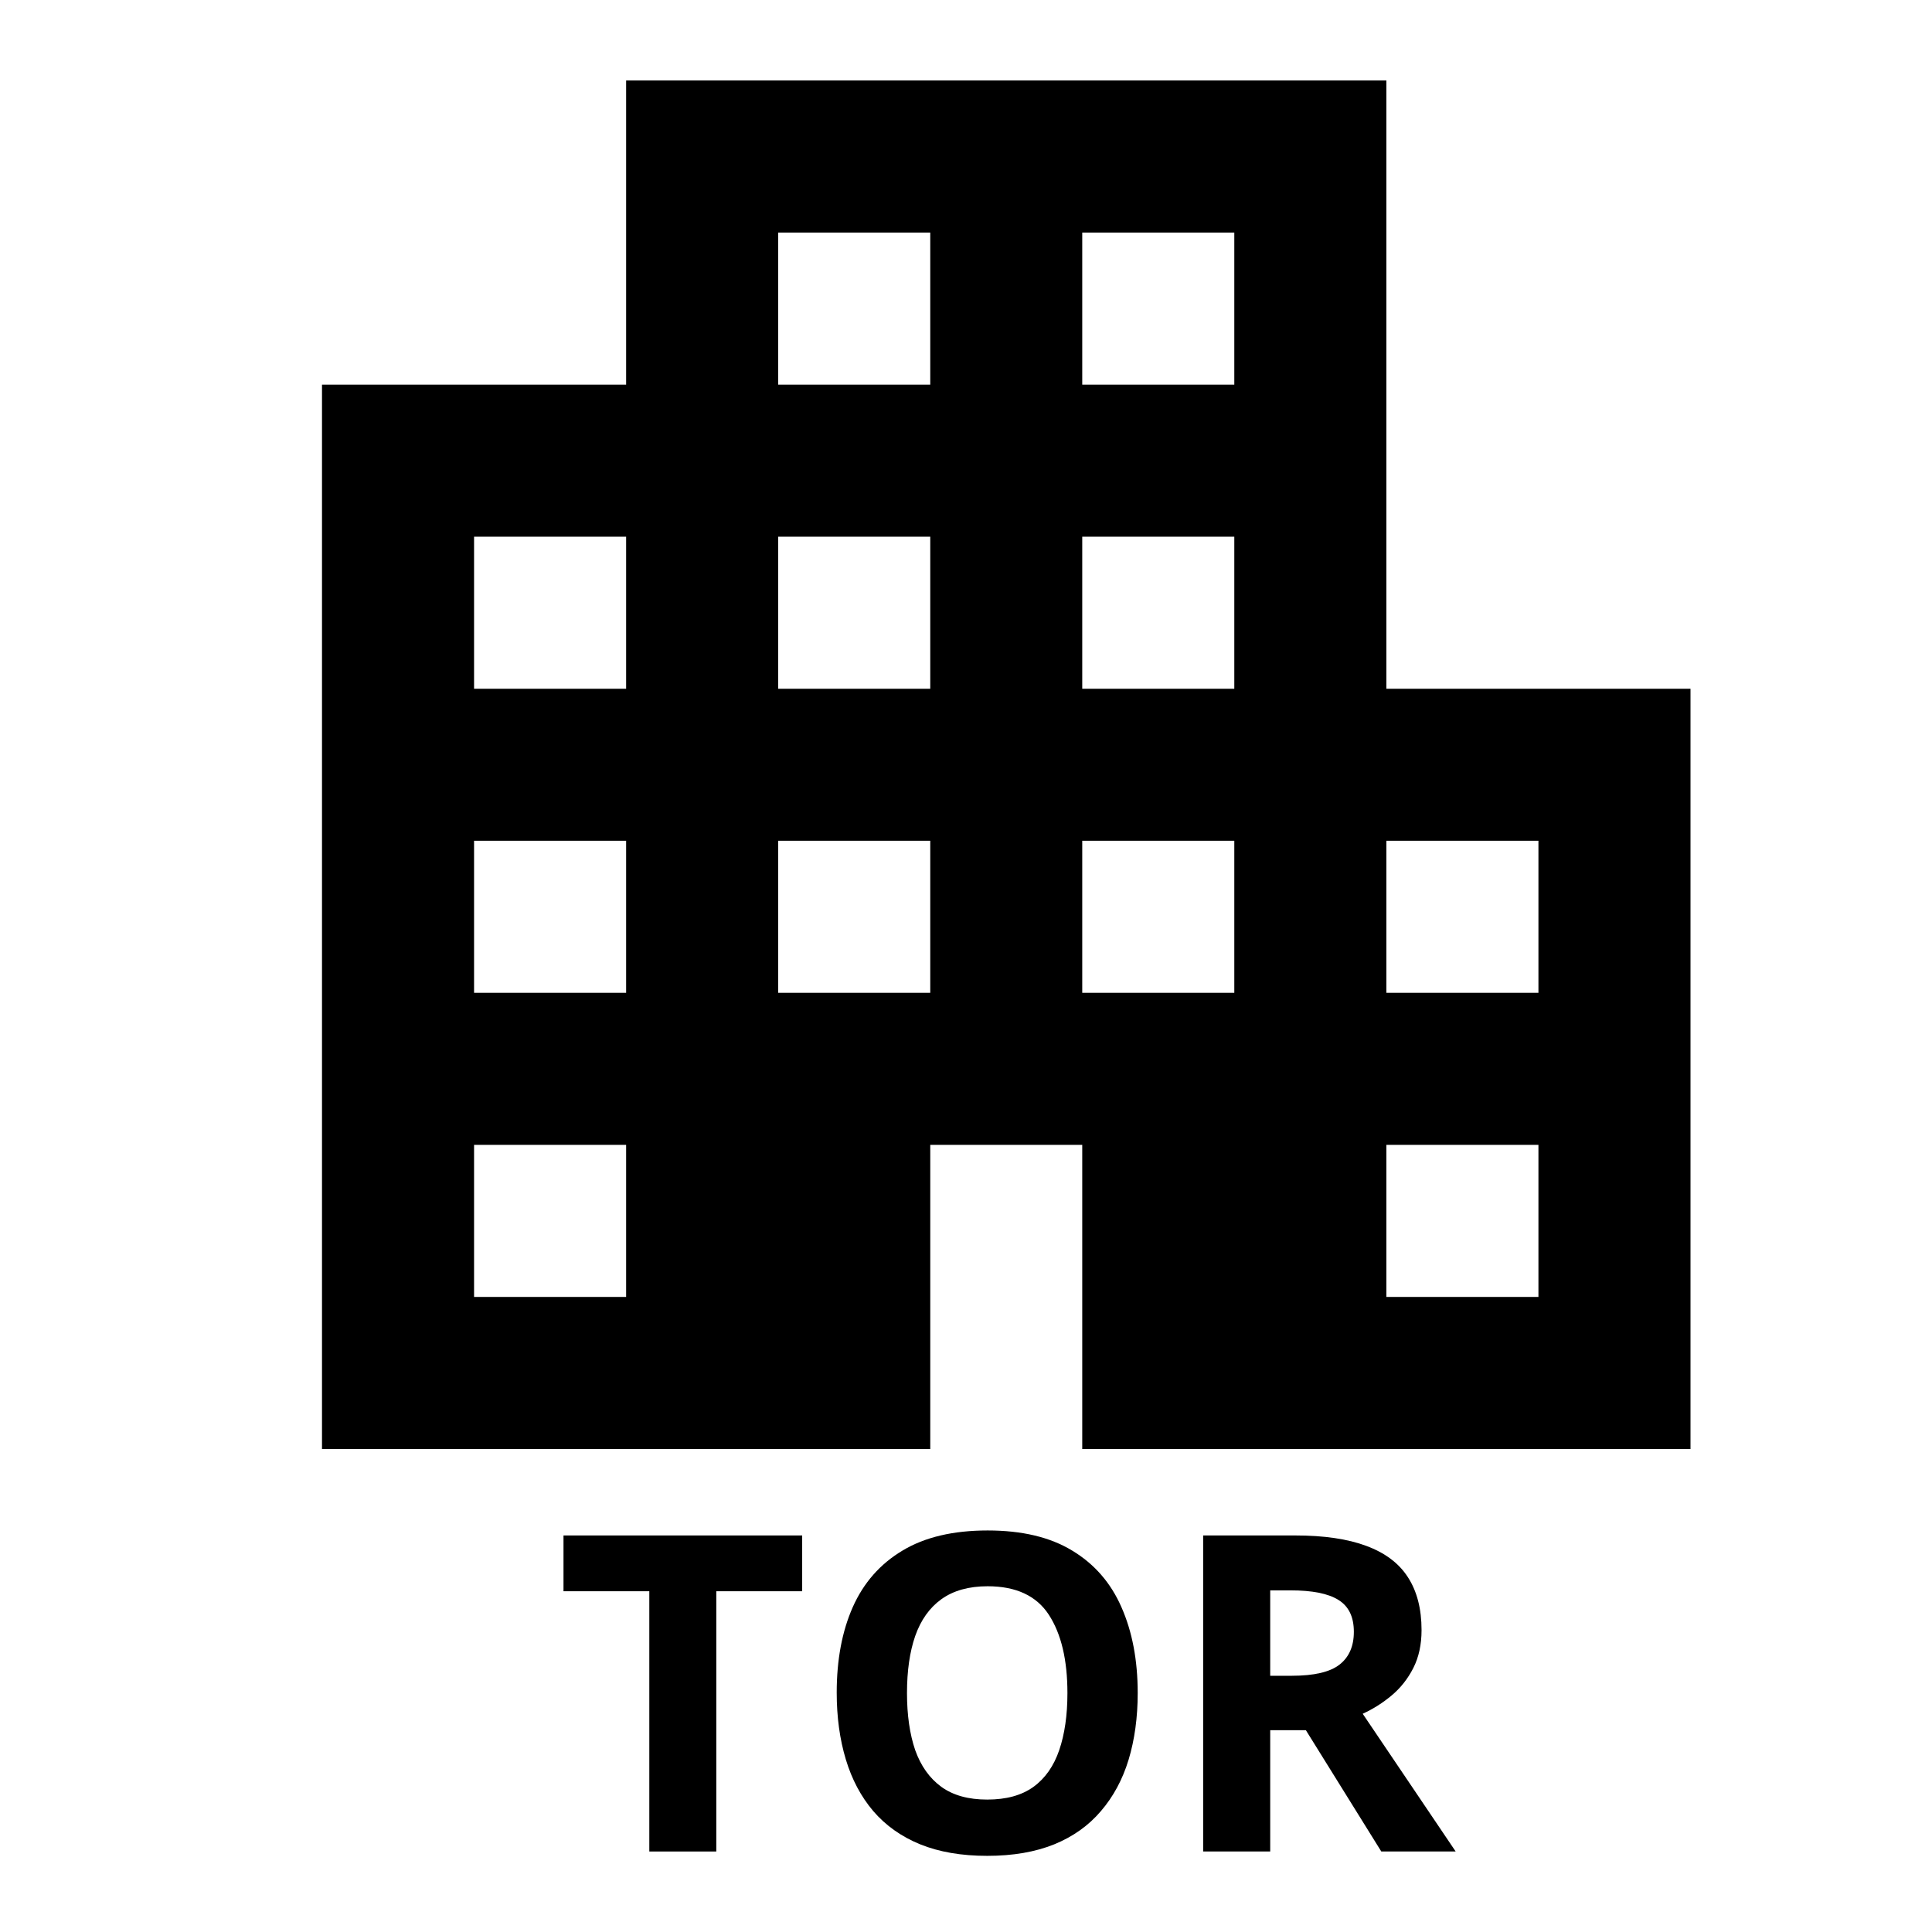 <svg viewBox="0 0 24 24" fill="none" xmlns="http://www.w3.org/2000/svg">
<path d="M4 18V4.778H7.778V1H17.222V8.556H21V18H13.444V14.222H11.556V18H4ZM5.889 16.111H7.778V14.222H5.889V16.111ZM5.889 12.333H7.778V10.444H5.889V12.333ZM5.889 8.556H7.778V6.667H5.889V8.556ZM9.667 12.333H11.556V10.444H9.667V12.333ZM9.667 8.556H11.556V6.667H9.667V8.556ZM9.667 4.778H11.556V2.889H9.667V4.778ZM13.444 12.333H15.333V10.444H13.444V12.333ZM13.444 8.556H15.333V6.667H13.444V8.556ZM13.444 4.778H15.333V2.889H13.444V4.778ZM17.222 16.111H19.111V14.222H17.222V16.111ZM17.222 12.333H19.111V10.444H17.222V12.333Z" fill="black"/>
<path d="M8.898 23H8.066V19.767H7V19.074H9.965V19.767H8.898V23Z" fill="black"/>
<path d="M14.133 21.032C14.133 21.334 14.095 21.61 14.02 21.859C13.945 22.106 13.83 22.319 13.676 22.498C13.524 22.677 13.331 22.815 13.096 22.911C12.861 23.006 12.584 23.054 12.263 23.054C11.943 23.054 11.665 23.006 11.431 22.911C11.196 22.815 11.002 22.677 10.848 22.498C10.696 22.319 10.582 22.105 10.507 21.856C10.432 21.607 10.394 21.331 10.394 21.026C10.394 20.62 10.46 20.266 10.593 19.965C10.727 19.663 10.933 19.428 11.211 19.262C11.488 19.095 11.841 19.012 12.269 19.012C12.695 19.012 13.045 19.095 13.319 19.262C13.595 19.428 13.799 19.663 13.931 19.965C14.065 20.268 14.133 20.623 14.133 21.032ZM11.267 21.032C11.267 21.305 11.301 21.542 11.369 21.741C11.439 21.937 11.547 22.09 11.694 22.197C11.841 22.303 12.031 22.355 12.263 22.355C12.5 22.355 12.691 22.303 12.838 22.197C12.985 22.09 13.091 21.937 13.158 21.741C13.226 21.542 13.26 21.305 13.26 21.032C13.26 20.62 13.183 20.296 13.029 20.059C12.875 19.823 12.621 19.705 12.269 19.705C12.034 19.705 11.843 19.759 11.694 19.866C11.547 19.972 11.439 20.124 11.369 20.323C11.301 20.519 11.267 20.756 11.267 21.032Z" fill="black"/>
<path d="M16.09 19.074C16.447 19.074 16.74 19.117 16.971 19.203C17.204 19.289 17.377 19.418 17.489 19.592C17.602 19.766 17.659 19.985 17.659 20.25C17.659 20.429 17.625 20.586 17.557 20.72C17.489 20.854 17.399 20.968 17.288 21.061C17.177 21.154 17.057 21.23 16.928 21.289L18.083 23H17.159L16.222 21.493H15.779V23H14.946V19.074H16.09ZM16.031 19.756H15.779V20.817H16.047C16.323 20.817 16.52 20.771 16.638 20.68C16.758 20.587 16.818 20.451 16.818 20.271C16.818 20.085 16.754 19.953 16.625 19.874C16.498 19.795 16.3 19.756 16.031 19.756Z" fill="black"/>
</svg>
